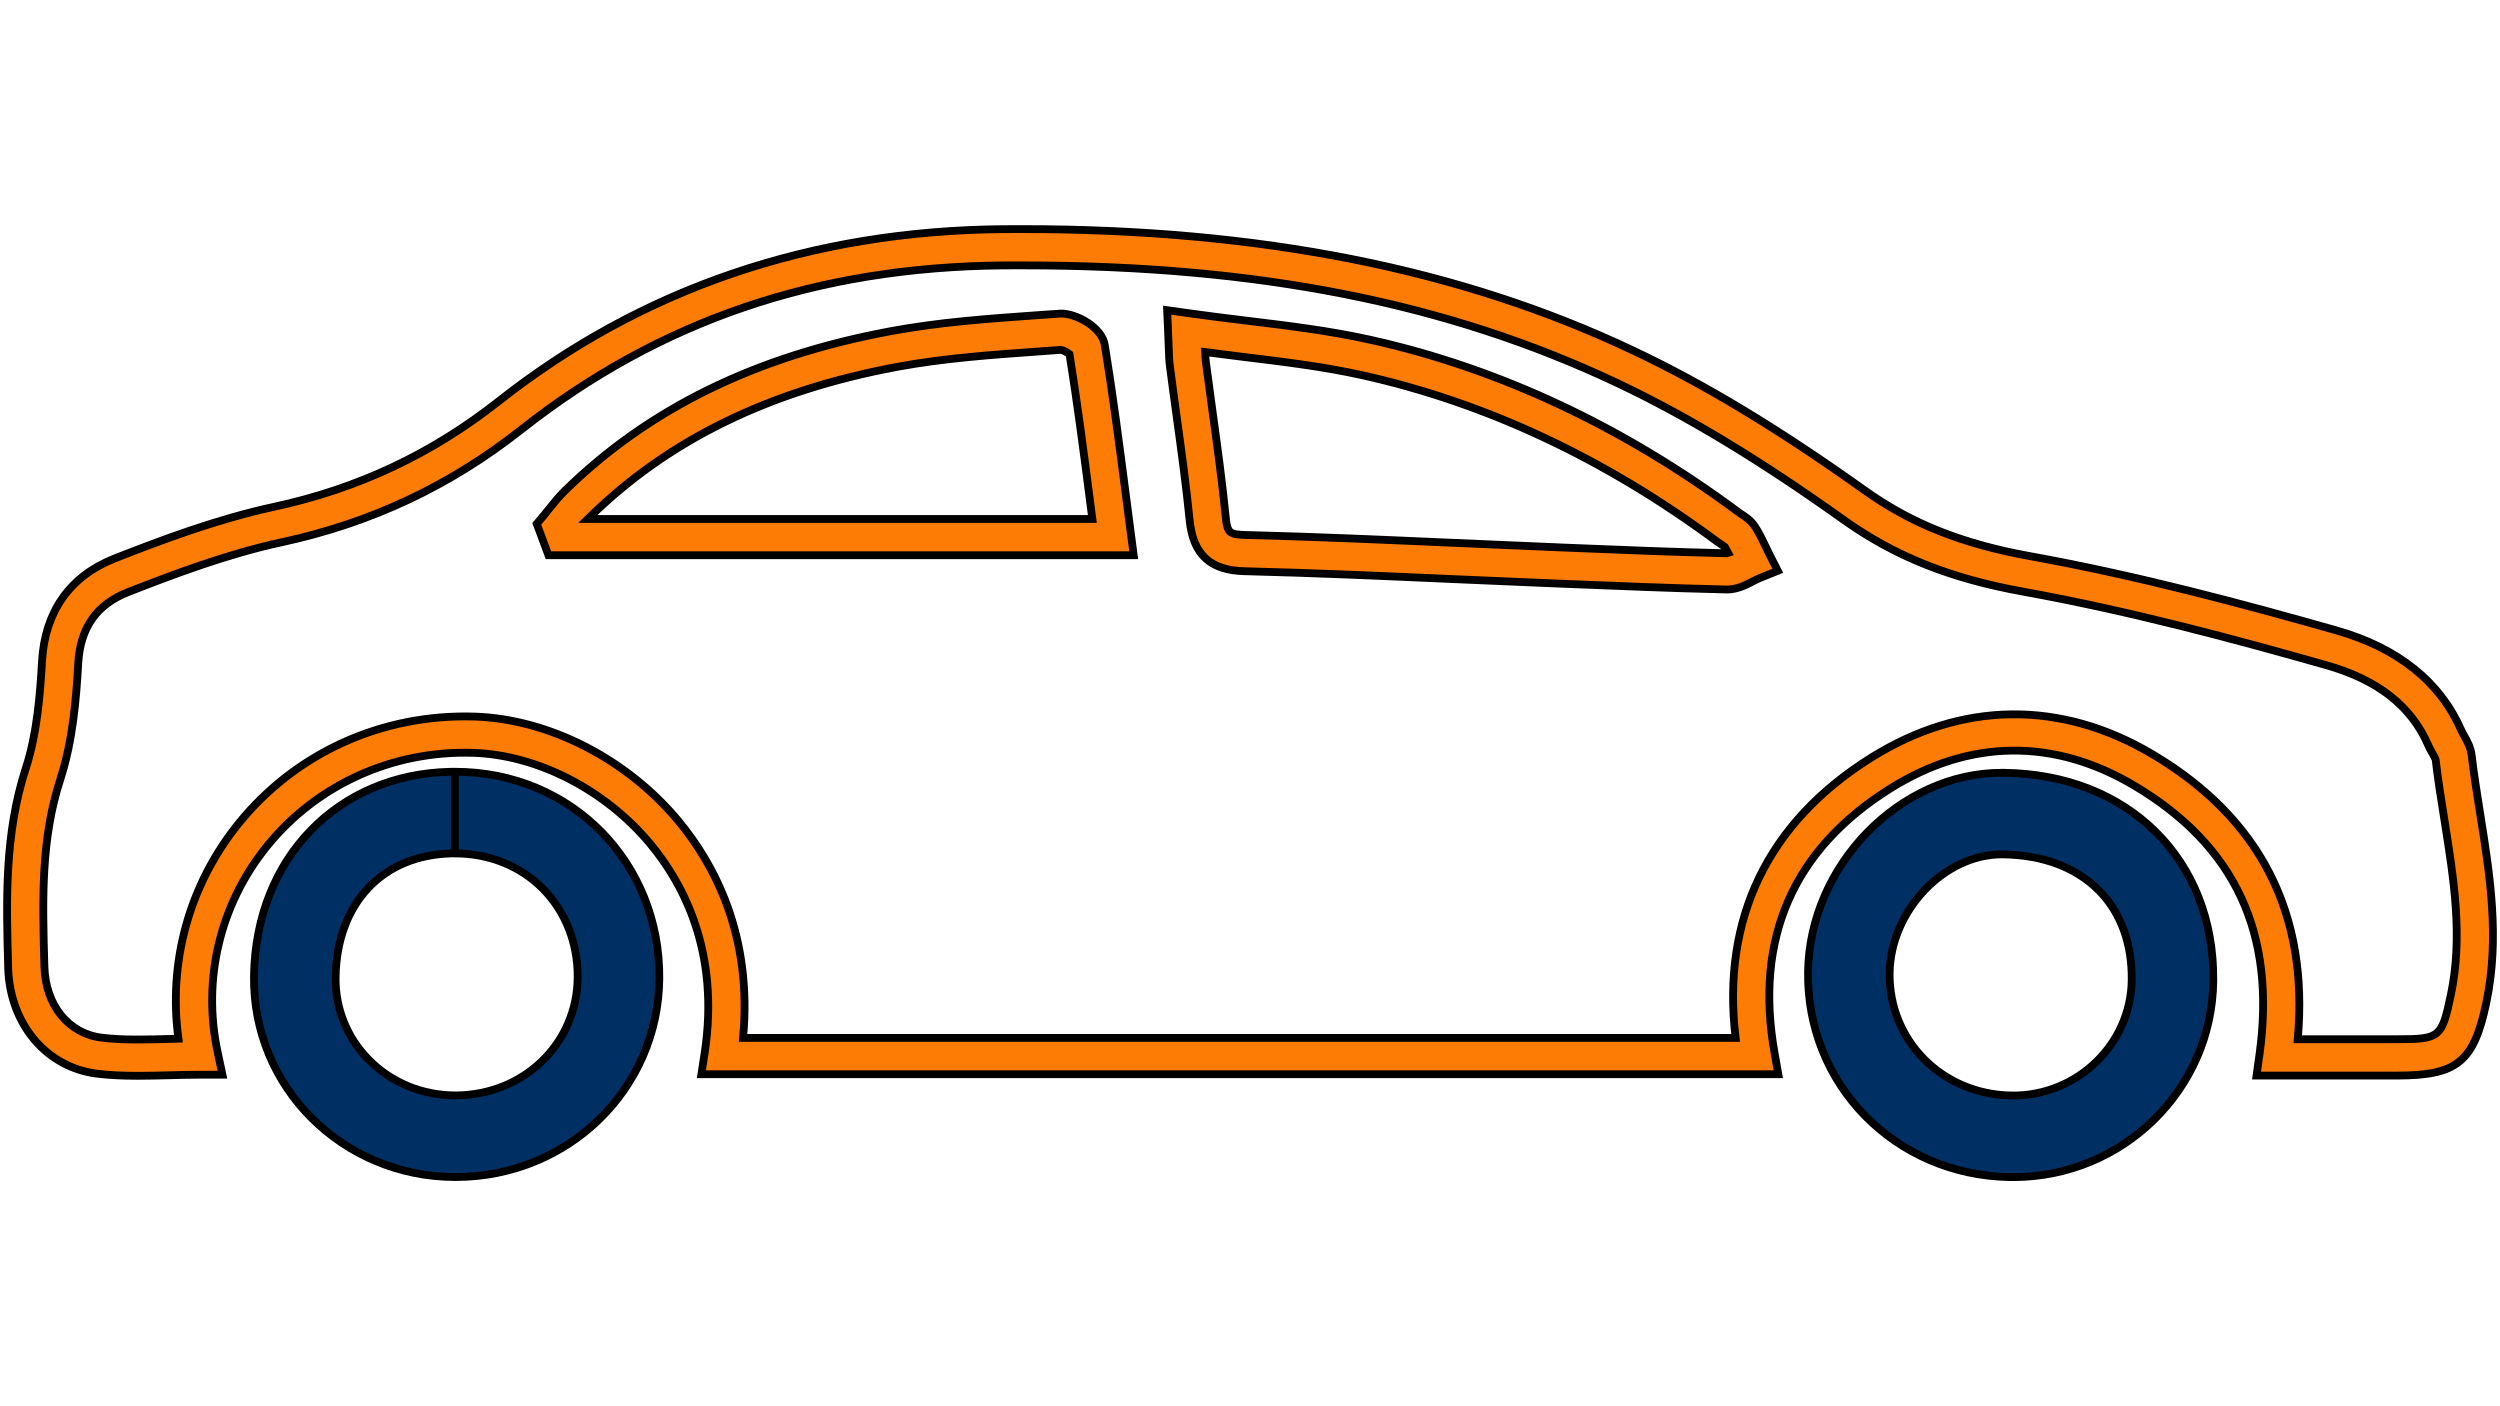 <?xml version="1.0" encoding="utf-8"?>
<!-- Generator: Adobe Illustrator 16.0.0, SVG Export Plug-In . SVG Version: 6.00 Build 0)  -->
<!DOCTYPE svg PUBLIC "-//W3C//DTD SVG 1.1//EN" "http://www.w3.org/Graphics/SVG/1.1/DTD/svg11.dtd">
<svg version="1.1" id="Layer_1" xmlns="http://www.w3.org/2000/svg" xmlns:xlink="http://www.w3.org/1999/xlink" x="0px" y="0px"
	 width="80px" height="45px" viewBox="0 0 80 45" enable-background="new 0 0 80 45" xml:space="preserve">
<path fill="#002F64" stroke="#000000" stroke-width="0.25" stroke-miterlimit="10" d="M580.902,668.416v2.68
	c1.122,0,2.146,0.409,2.885,1.154c0.748,0.754,1.156,1.791,1.147,2.92c-0.019,2.17-1.776,3.868-4.018,3.868
	c-1.092-0.003-2.104-0.423-2.849-1.181c-0.712-0.727-1.095-1.688-1.078-2.709c0.039-2.411,1.532-4.002,3.804-4.053
	c0.036,0,0.072,0,0.108,0V668.416 M580.901,668.416c-0.056,0-0.11,0.001-0.167,0.002c-3.649,0.082-6.357,2.803-6.422,6.686
	c-0.061,3.669,2.91,6.604,6.598,6.613c0.006,0,0.013,0,0.02,0c3.695,0,6.654-2.888,6.684-6.525
	C587.643,671.424,584.765,668.416,580.901,668.416L580.901,668.416z"/>
<path fill="#002F64" stroke="#000000" stroke-width="0.25" stroke-miterlimit="10" d="M631.67,671.127L631.67,671.127h0.03
	c1.324,0.015,2.423,0.43,3.178,1.202c0.707,0.724,1.073,1.734,1.06,2.923c-0.025,2.09-1.77,3.79-3.889,3.79l-0.071-0.001
	c-2.266-0.039-4.017-1.805-3.985-4.021C628.021,672.982,629.773,671.127,631.67,671.127 M631.67,668.449
	c-3.343,0-6.307,3.039-6.355,6.533c-0.052,3.707,2.861,6.672,6.617,6.737c0.038,0.001,0.077,0.001,0.117,0.001
	c3.59,0,6.524-2.863,6.566-6.436c0.047-3.98-2.785-6.792-6.887-6.836C631.709,668.449,631.689,668.449,631.67,668.449
	L631.67,668.449z"/>
<g>
	<g>
		<path fill="#FD7C05" stroke="#000000" stroke-width="0.25" stroke-miterlimit="10" d="M4.413,34.426
			c-0.497,0-0.908-0.021-1.292-0.066c-1.633-0.194-2.808-1.588-2.86-3.391l-0.001-0.072c-0.058-2.065-0.12-4.202,0.568-6.319
			c0.359-1.106,0.455-2.346,0.517-3.42c0.091-1.589,0.896-2.727,2.328-3.289c1.509-0.592,3.272-1.256,5.092-1.65
			c2.696-0.583,5.051-1.69,7.204-3.388c4.564-3.597,9.992-5.448,16.137-5.498c0.199-0.001,0.399-0.002,0.6-0.002
			c7.625,0,14.018,1.268,19.54,3.879c2.304,1.088,4.664,2.513,7.426,4.483c1.488,1.062,3.116,1.71,5.279,2.102
			c3.493,0.631,6.918,1.556,9.81,2.377c1.978,0.562,3.327,1.645,4.01,3.217c0.023,0.053,0.055,0.106,0.085,0.159
			c0.093,0.164,0.208,0.368,0.237,0.624c0.074,0.627,0.177,1.268,0.276,1.889c0.309,1.943,0.629,3.955,0.192,6.028
			c-0.398,1.894-0.932,2.328-2.849,2.329h-4.503l0.093-0.662c0.54-3.87-0.767-6.688-3.995-8.61c-2.575-1.532-5.28-1.501-7.818,0.087
			c-3.107,1.946-4.354,4.792-3.704,8.46l0.121,0.683h-17.23H22.445l0.102-0.669c0.495-3.215-0.669-5.416-1.733-6.697
			c-1.44-1.734-3.613-2.852-5.669-2.919c-2.588-0.082-5.013,1.02-6.609,2.996c-1.5,1.857-2.072,4.263-1.568,6.599l0.15,0.704H6.4
			c-0.329,0-0.656,0.01-0.983,0.018C5.081,34.416,4.746,34.426,4.413,34.426z M32.705,8.492c-0.197,0-0.394,0.001-0.591,0.001
			c-5.962,0.05-11.008,1.766-15.427,5.25c-2.294,1.808-4.805,2.989-7.677,3.61c-1.735,0.375-3.446,1.021-4.914,1.596
			c-1.007,0.396-1.528,1.139-1.592,2.274c-0.066,1.147-0.171,2.474-0.573,3.712c-0.626,1.926-0.571,3.87-0.512,5.928l0.002,0.073
			c0.035,1.231,0.773,2.144,1.837,2.27c0.336,0.041,0.703,0.059,1.154,0.059c0.322,0,0.646-0.009,0.971-0.018
			c0.109-0.003,0.218-0.006,0.327-0.009c-0.335-2.459,0.349-4.933,1.923-6.883c1.825-2.26,4.584-3.516,7.55-3.425
			c2.377,0.076,4.877,1.354,6.525,3.339c1.139,1.372,2.38,3.662,2.07,6.944h15.881H55.54c-0.459-3.808,1.03-6.896,4.333-8.965
			c2.904-1.817,6.081-1.855,9.027-0.1c3.437,2.046,4.991,5.108,4.627,9.107h3.185c1.363,0,1.427-0.053,1.713-1.408
			c0.393-1.861,0.103-3.681-0.203-5.606c-0.102-0.631-0.205-1.284-0.282-1.935c-0.006-0.031-0.06-0.125-0.095-0.188
			c-0.051-0.089-0.101-0.179-0.141-0.271c-0.545-1.254-1.612-2.093-3.262-2.561c-2.864-0.814-6.255-1.73-9.698-2.353
			c-2.34-0.423-4.112-1.132-5.748-2.299c-2.704-1.928-5.008-3.319-7.247-4.379C46.31,9.688,40.258,8.492,32.705,8.492z
			 M55.267,18.864L55.267,18.864c-1.759-0.04-3.516-0.113-5.217-0.182l-0.771-0.032c-0.941-0.038-1.885-0.08-2.828-0.121
			c-2.172-0.097-4.415-0.196-6.622-0.25c-1.109-0.027-1.653-0.534-1.762-1.643c-0.11-1.1-0.264-2.22-0.413-3.303
			c-0.074-0.538-0.148-1.076-0.217-1.614c-0.024-0.183-0.03-0.359-0.038-0.603c-0.004-0.133-0.009-0.292-0.019-0.492l-0.032-0.699
			l0.693,0.098c0.634,0.09,1.257,0.166,1.871,0.241c1.361,0.165,2.646,0.322,3.935,0.608c4.119,0.916,8.087,2.773,11.793,5.523
			c0.027,0.021,0.058,0.04,0.087,0.06c0.13,0.084,0.305,0.199,0.432,0.394c0.135,0.208,0.236,0.42,0.335,0.625
			c0.036,0.076,0.072,0.153,0.109,0.228l0.286,0.563l-0.586,0.237c-0.071,0.029-0.143,0.067-0.213,0.104
			C55.866,18.721,55.591,18.864,55.267,18.864z M38.565,11.265c0.004,0.122,0.01,0.217,0.021,0.305
			c0.069,0.535,0.143,1.069,0.216,1.604c0.15,1.094,0.307,2.225,0.418,3.348c0.052,0.528,0.112,0.584,0.636,0.597
			c2.216,0.055,4.468,0.155,6.646,0.251c0.94,0.042,1.881,0.083,2.823,0.121l0.771,0.033c1.695,0.069,3.448,0.141,5.169,0.181
			c0.011-0.001,0.023-0.004,0.04-0.01c-0.035-0.068-0.072-0.133-0.11-0.195c-0.022-0.018-0.07-0.05-0.104-0.071
			c-0.048-0.032-0.098-0.064-0.144-0.098c-3.574-2.652-7.394-4.443-11.354-5.324c-1.232-0.273-2.49-0.426-3.823-0.588
			C39.373,11.367,38.972,11.317,38.565,11.265z M36.279,17.768H17.551l-0.375-1.006l0.218-0.259
			c0.064-0.076,0.126-0.155,0.189-0.234c0.15-0.188,0.306-0.382,0.493-0.565c2.684-2.628,6.089-4.297,10.414-5.104
			c1.554-0.291,3.151-0.404,4.695-0.513l0.773-0.053c0.484,0,1.301,0.432,1.395,1.006c0.256,1.574,0.463,3.173,0.664,4.721
			c0.058,0.452,0.117,0.902,0.175,1.351L36.279,17.768z M18.816,16.607h16.139c-0.031-0.231-0.061-0.463-0.09-0.697
			c-0.195-1.502-0.396-3.055-0.641-4.578c-0.072-0.057-0.203-0.124-0.271-0.137l-0.687,0.05c-1.511,0.107-3.075,0.218-4.564,0.496
			c-4.09,0.763-7.301,2.331-9.815,4.792C18.864,16.557,18.841,16.583,18.816,16.607z"/>
	</g>
	<path fill="#002F64" stroke="#000000" stroke-width="0.25" stroke-miterlimit="10" d="M14.554,24.696v2.613
		c1.094,0,2.092,0.399,2.813,1.125c0.729,0.735,1.127,1.746,1.118,2.848c-0.017,2.115-1.732,3.771-3.917,3.771
		c-1.064-0.002-2.051-0.412-2.777-1.15c-0.694-0.709-1.068-1.646-1.051-2.642c0.038-2.351,1.493-3.902,3.708-3.951
		c0.036,0,0.07,0,0.105,0V24.696 M14.553,24.696c-0.054,0-0.108,0.001-0.163,0.002c-3.558,0.08-6.199,2.732-6.262,6.52
		c-0.058,3.577,2.838,6.438,6.433,6.447c0.007,0,0.013,0,0.02,0c3.603,0,6.489-2.815,6.517-6.361
		C21.125,27.63,18.32,24.696,14.553,24.696L14.553,24.696z"/>
	<path fill="#002F64" stroke="#000000" stroke-width="0.25" stroke-miterlimit="10" d="M64.055,27.34L64.055,27.34h0.028
		c1.291,0.015,2.362,0.419,3.099,1.172c0.689,0.706,1.047,1.691,1.033,2.851c-0.024,2.037-1.725,3.694-3.792,3.694l-0.069-0.001
		c-2.209-0.037-3.916-1.759-3.886-3.92C60.496,29.149,62.204,27.34,64.055,27.34 M64.055,24.729c-3.26,0-6.15,2.963-6.197,6.369
		c-0.052,3.615,2.79,6.506,6.451,6.569c0.037,0.001,0.075,0.001,0.114,0.001c3.501,0,6.362-2.791,6.402-6.275
		c0.047-3.881-2.715-6.622-6.714-6.664C64.092,24.729,64.072,24.729,64.055,24.729L64.055,24.729z"/>
</g>
</svg>
